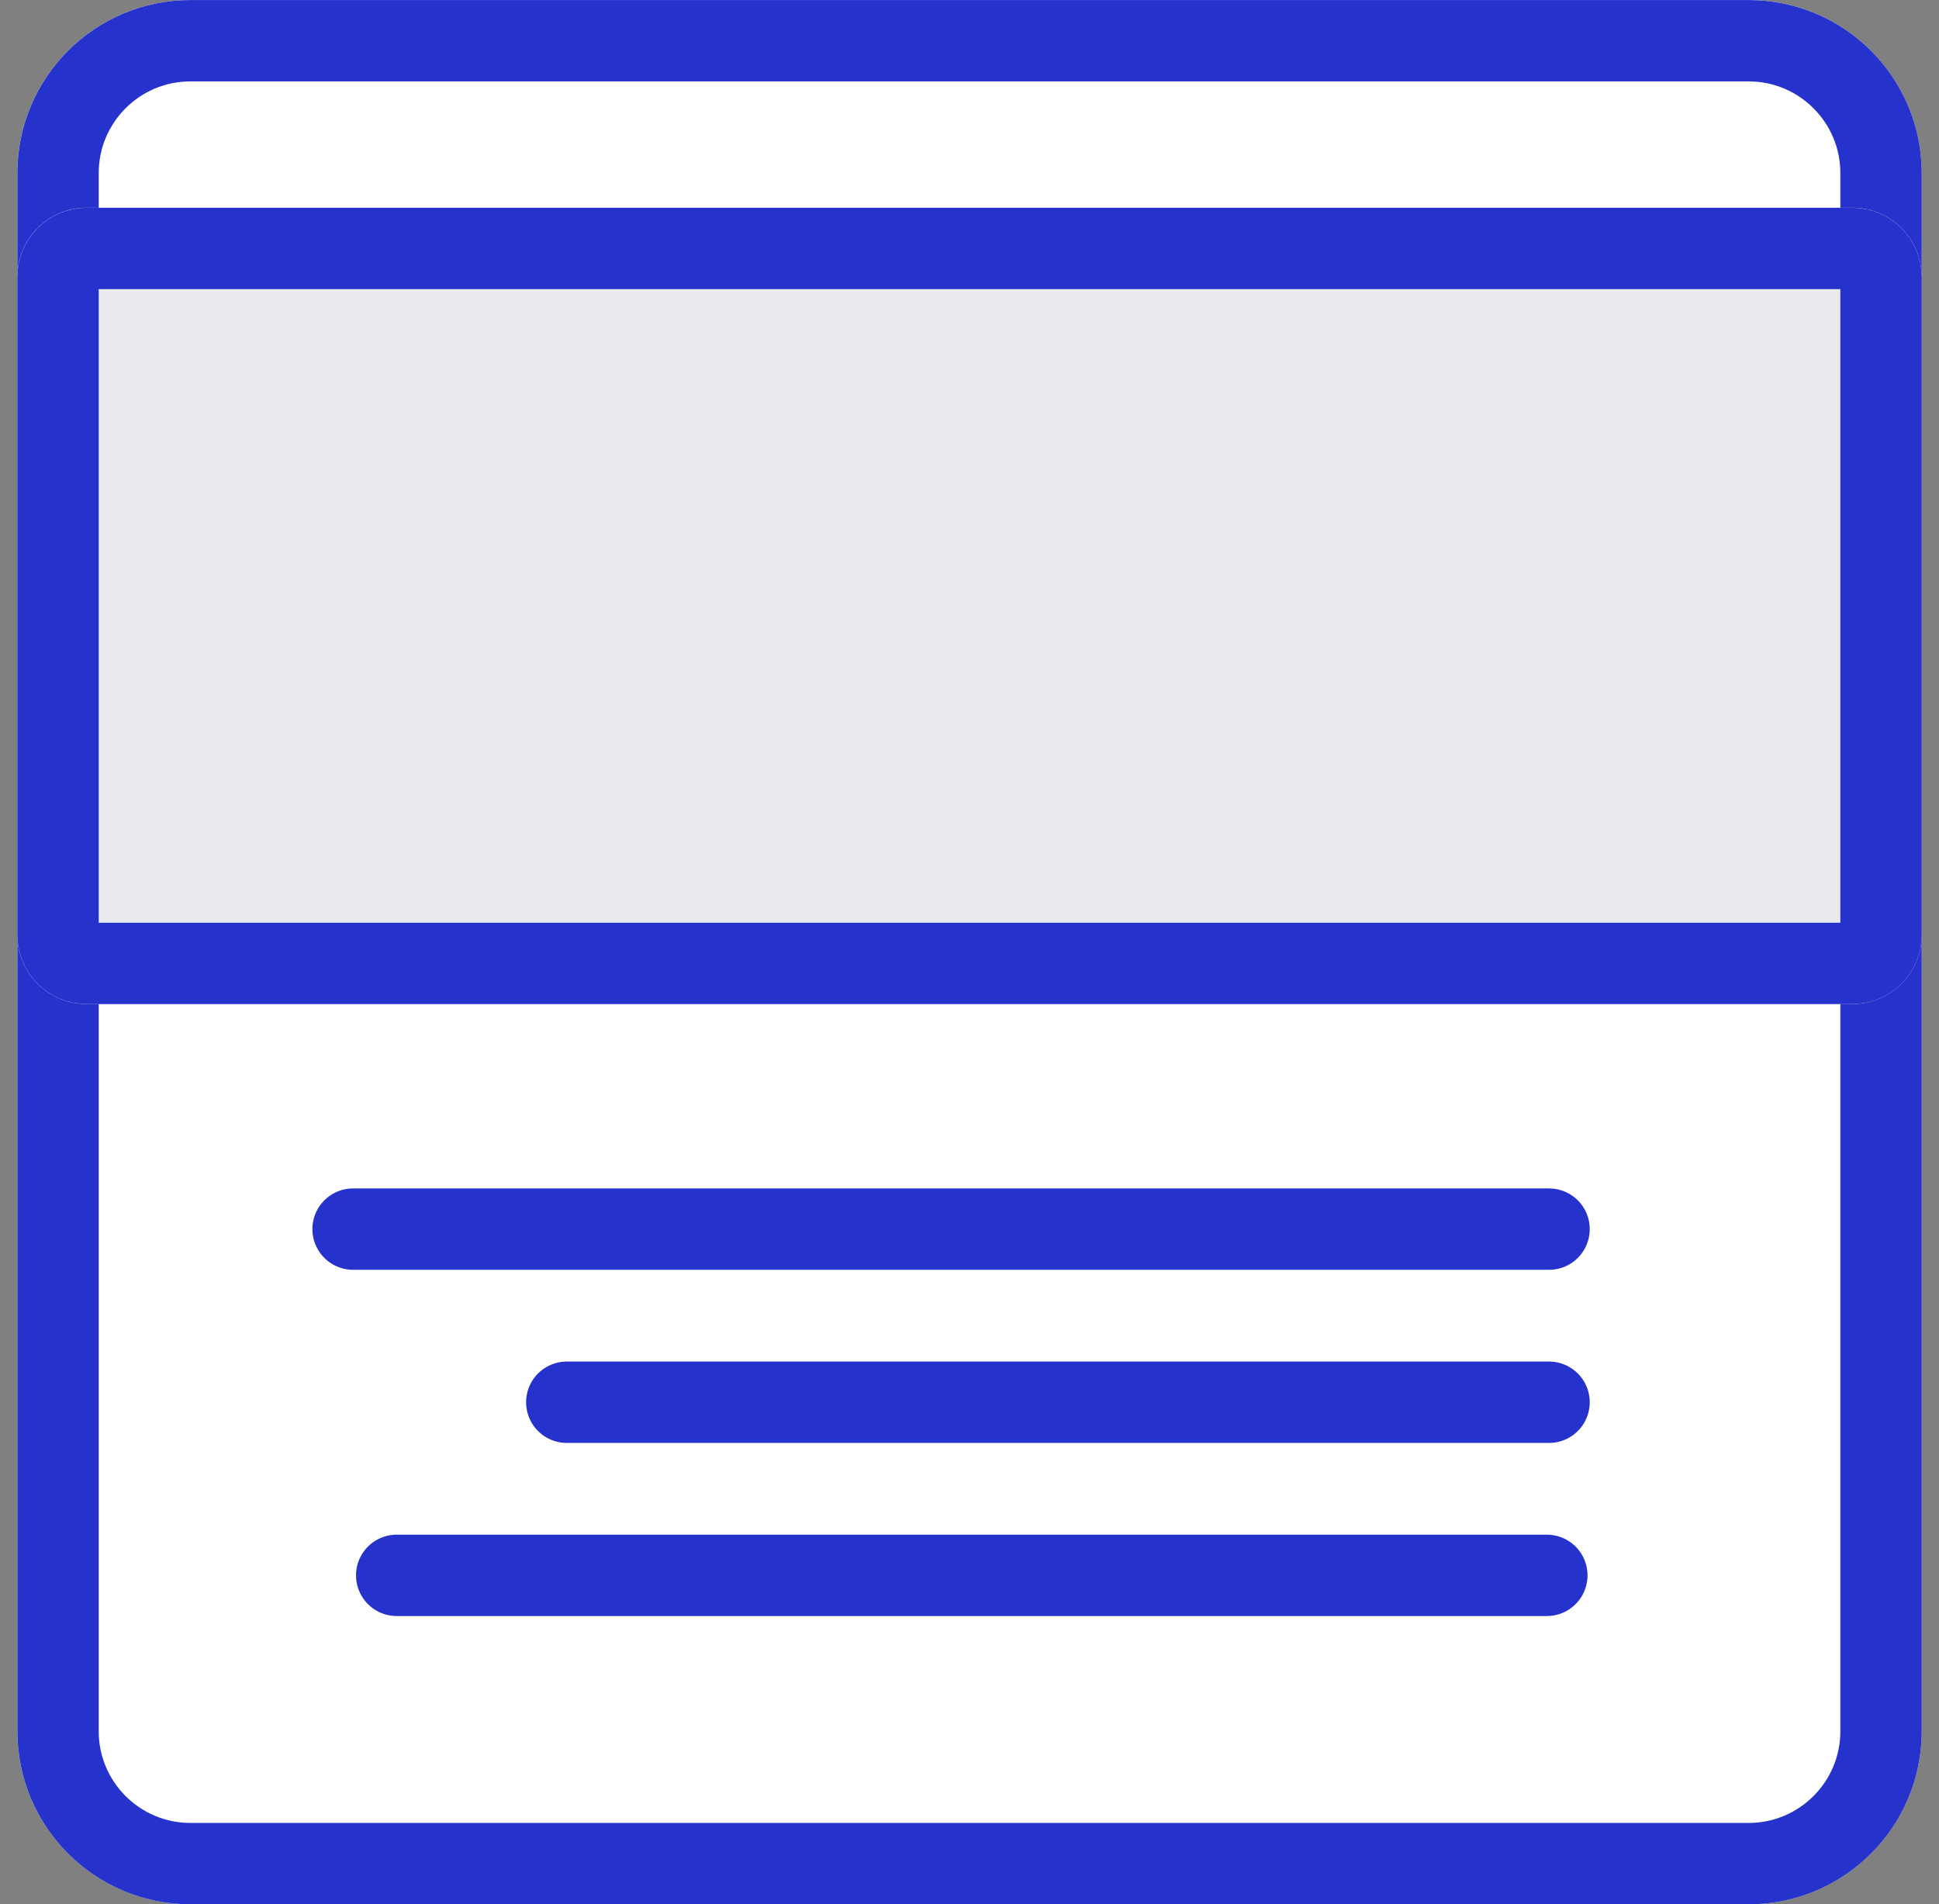 <svg width="56" height="55" viewBox="0 0 56 55" fill="none" xmlns="http://www.w3.org/2000/svg">
<rect x="0" y="0" width="56" height="55" fill="#808080" stroke="none"/>
<path d="M50.5 0H5.5C2.739 0 0.5 2.239 0.5 5V50C0.5 52.761 2.739 55 5.5 55H50.5C53.261 55 55.5 52.761 55.5 50V5C55.5 2.239 53.261 0 50.5 0Z" fill="white"/>
<path d="M50.501 1.176H5.501C3.388 1.176 1.676 2.888 1.676 5.001V50.001C1.676 52.113 3.388 53.826 5.501 53.826H50.501C52.613 53.826 54.326 52.113 54.326 50.001V5.001C54.326 2.888 52.613 1.176 50.501 1.176Z" stroke="#2533CC" stroke-width="2.35"/>
<path d="M10.197 35.5H44.738" stroke="#2533CC" stroke-width="2.35" stroke-linecap="round"/>
<path d="M16.369 40.5H44.738" stroke="#2533CC" stroke-width="2.35" stroke-linecap="round"/>
<path d="M11.457 45.5H44.674" stroke="#2533CC" stroke-width="2.35" stroke-linecap="round"/>
<path d="M53.5 6H2.5C1.395 6 0.5 6.895 0.5 8V27C0.5 28.105 1.395 29 2.5 29H53.5C54.605 29 55.5 28.105 55.5 27V8C55.5 6.895 54.605 6 53.5 6Z" fill="#E9EBEF"/>
<path d="M53.501 7.176H2.501C2.045 7.176 1.676 7.545 1.676 8.001V27.001C1.676 27.456 2.045 27.826 2.501 27.826H53.501C53.956 27.826 54.326 27.456 54.326 27.001V8.001C54.326 7.545 53.956 7.176 53.501 7.176Z" stroke="#2533CC" stroke-width="2.35"/>
</svg>
